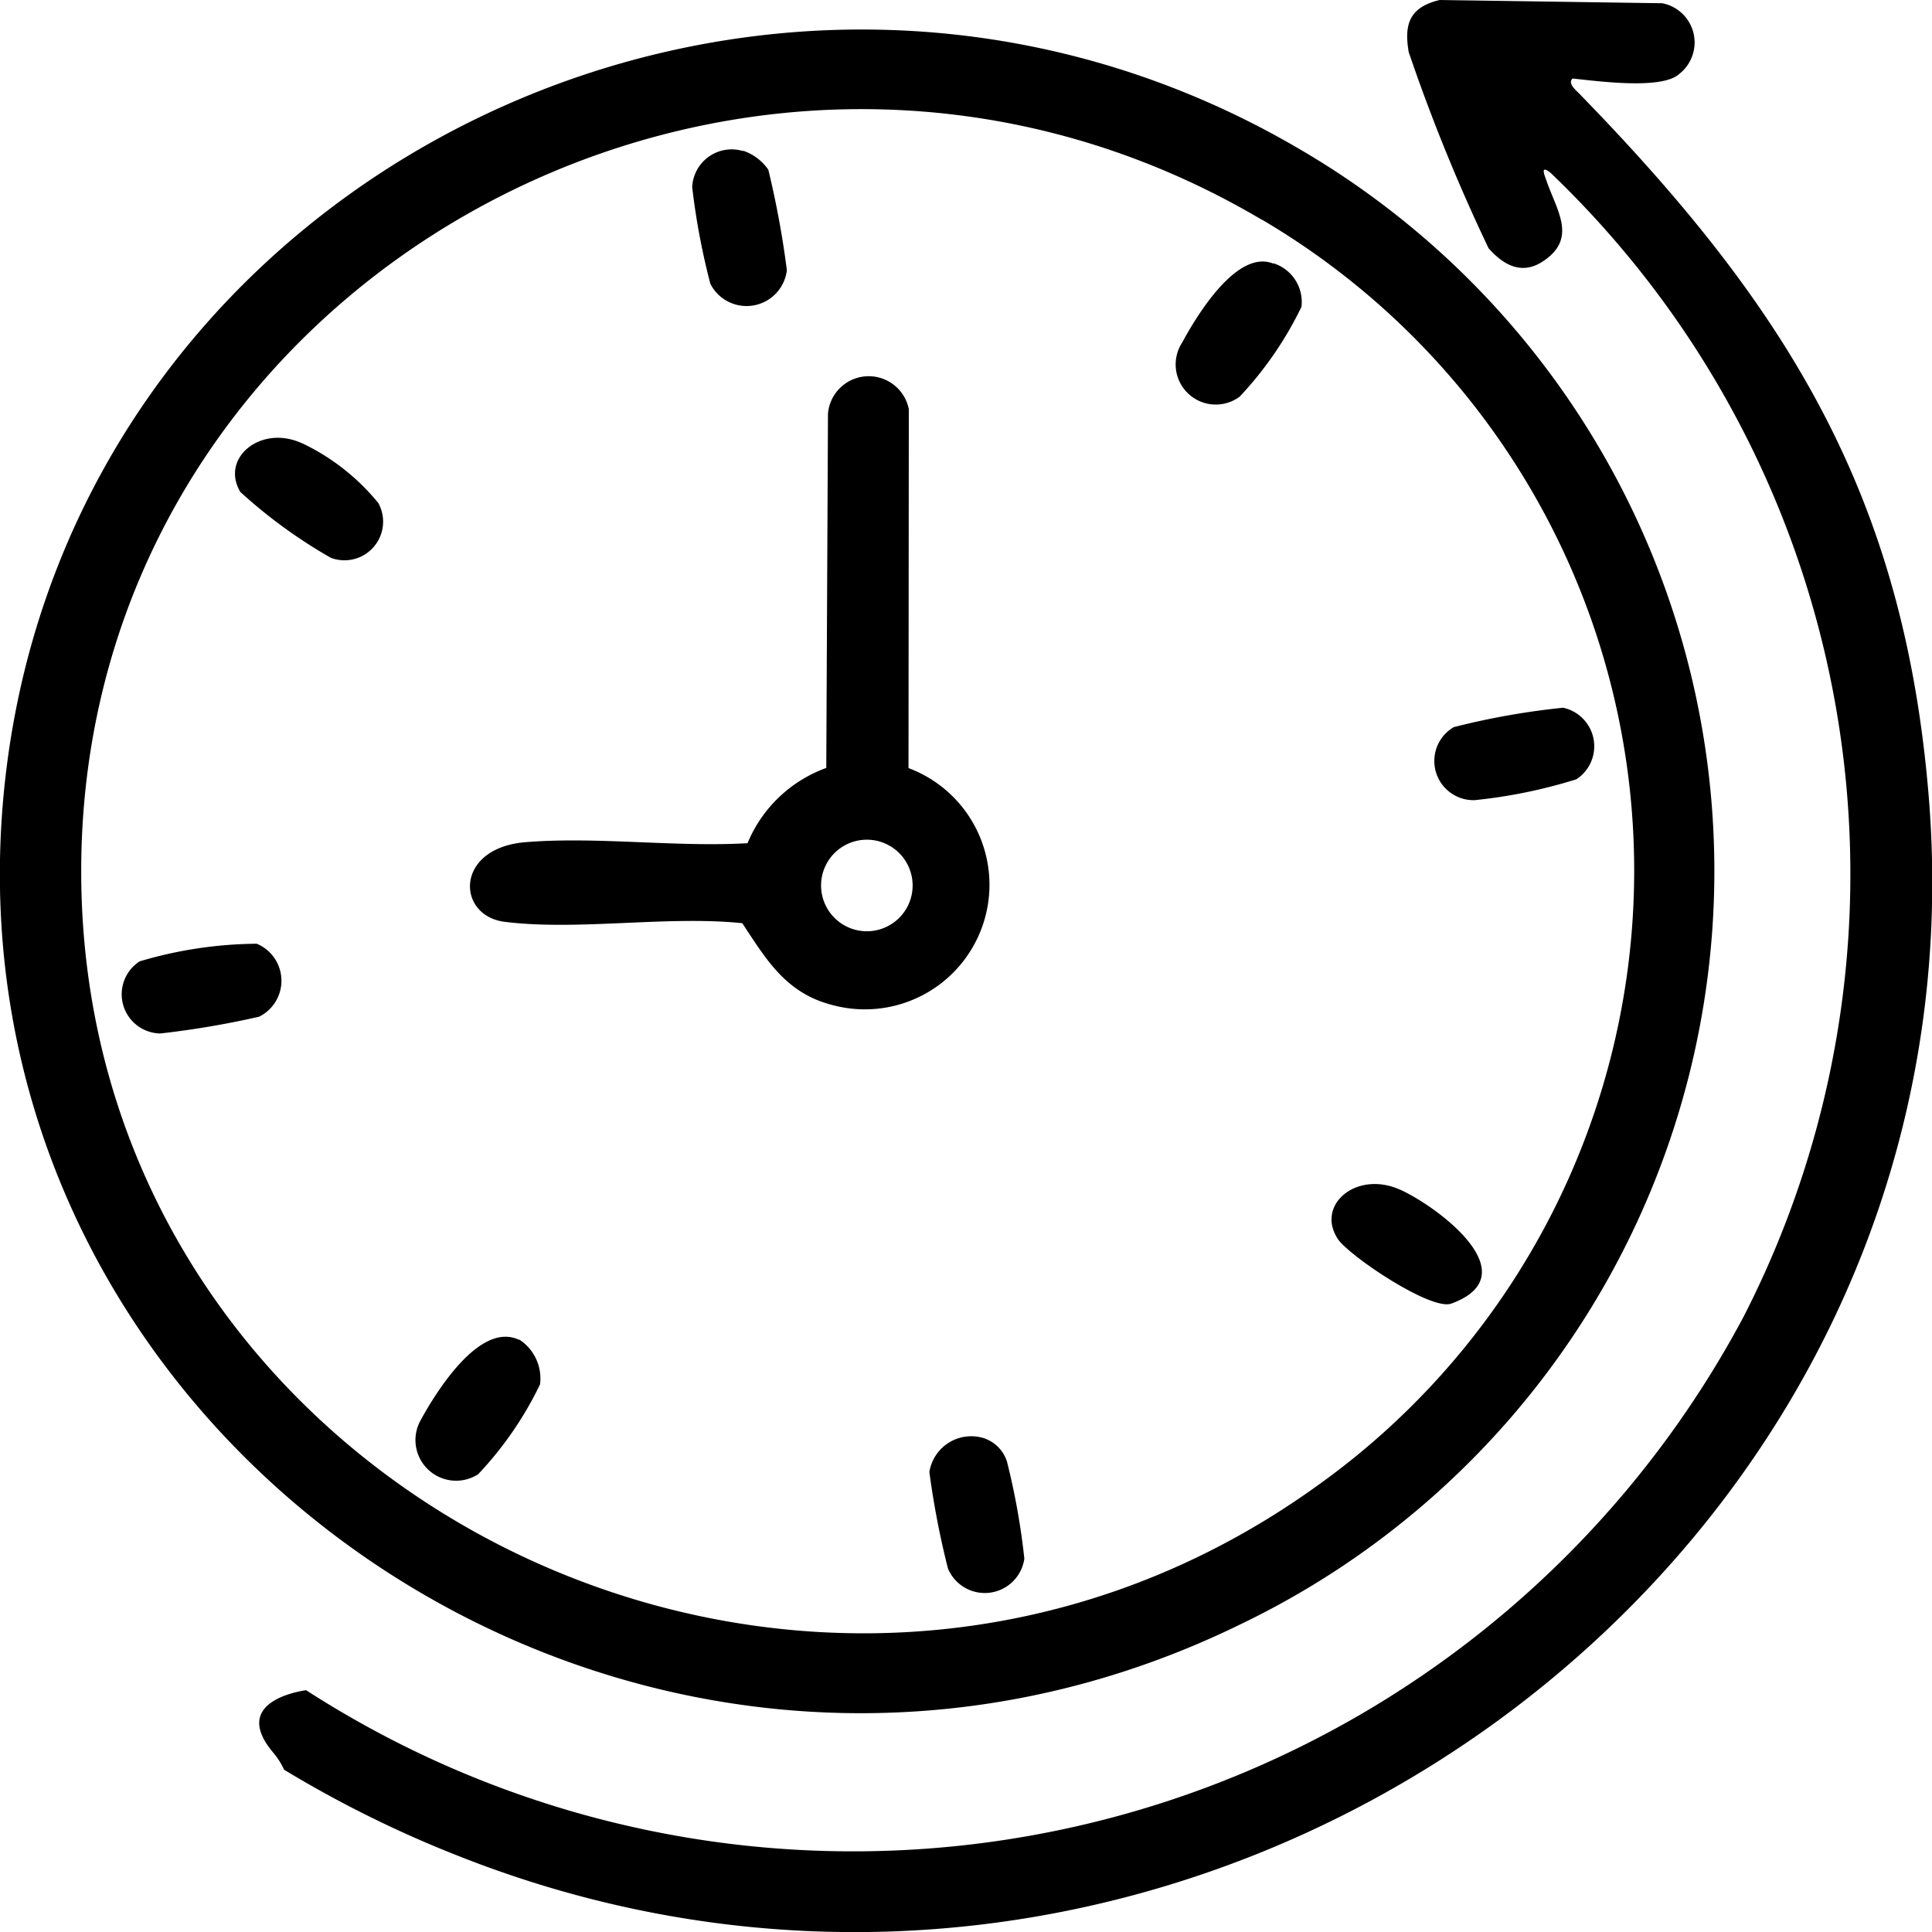 <svg id="Component_23_1" data-name="Component 23 – 1" xmlns="http://www.w3.org/2000/svg" xmlns:xlink="http://www.w3.org/1999/xlink" width="25" height="25" viewBox="0 0 25 25">
  <defs>
    <clipPath id="clip-path">
      <rect id="Rectangle_25" data-name="Rectangle 25" width="25" height="25" fill="none"/>
    </clipPath>
  </defs>
  <g id="Group_62" data-name="Group 62" clip-path="url(#clip-path)">
    <path id="Path_46" data-name="Path 46" d="M53.622,23.993a14.8,14.8,0,0,1-2.2-1.094.964.964,0,0,0-.147-.229c-.5-.6.209-.767.432-.8a13.055,13.055,0,0,0,18.6-4.831,12.555,12.555,0,0,0-2.493-14.8c-.148-.121-.079.034-.056.1.133.388.407.751-.056,1.048-.267.17-.5.044-.694-.176A23.366,23.366,0,0,1,65.975.674c-.063-.362.01-.582.4-.675l2.881.042a.517.517,0,0,1,.218.916c-.227.207-1.065.09-1.38.058-.064.063.04.147.084.192,2.691,2.762,4.2,5.19,4.524,9.078.838,10.066-9.606,17.5-19.077,13.709" transform="translate(-47.746 0.001)"/>
    <path id="Path_47" data-name="Path 47" d="M16.87,7.5a10.813,10.813,0,0,1-.809,19.053c-7.8,3.822-16.906-2.367-16-10.872C.912,7.722,9.943,3.389,16.87,7.5m-.543.882c-6.684-3.955-15.3.751-15.276,8.462.023,8.035,9.414,12.664,16,7.916a9.774,9.774,0,0,0-.722-16.379" transform="translate(0 -5.539)"/>
    <path id="Path_48" data-name="Path 48" d="M98.234,80.665a1.612,1.612,0,0,1-1,3.062c-.591-.156-.843-.589-1.151-1.055-.973-.1-2.12.1-3.07-.017-.631-.075-.657-.955.263-1.031s1.946.067,2.875.013a1.746,1.746,0,0,1,1.019-.974l.022-4.586a.529.529,0,0,1,1.046-.056Zm-.56.927a.592.592,0,1,0,.042,1.184.592.592,0,1,0-.042-1.184" transform="translate(-86.478 -70.726)"/>
    <path id="Path_49" data-name="Path 49" d="M83.166,268.633a.6.6,0,0,1,.27.581,4.59,4.59,0,0,1-.8,1.162.526.526,0,0,1-.744-.7c.2-.367.766-1.279,1.271-1.039" transform="translate(-76.448 -251.3)"/>
    <path id="Path_50" data-name="Path 50" d="M233.071,52.518a.526.526,0,0,1,.361.563,4.635,4.635,0,0,1-.8,1.163.519.519,0,0,1-.744-.7c.193-.357.711-1.211,1.18-1.022" transform="translate(-216.591 -49.111)"/>
    <path id="Path_51" data-name="Path 51" d="M47.173,88.057a2.855,2.855,0,0,1,.983.773.5.5,0,0,1-.615.708,6.55,6.55,0,0,1-1.171-.852c-.262-.44.267-.877.8-.629" transform="translate(-43.26 -82.32)"/>
    <path id="Path_52" data-name="Path 52" d="M263.3,238.027c.5.235,1.641,1.1.647,1.466-.262.1-1.329-.62-1.471-.836-.292-.445.252-.9.823-.63" transform="translate(-245.165 -222.625)"/>
    <path id="Path_53" data-name="Path 53" d="M137.084,29.835a.651.651,0,0,1,.326.246,11.956,11.956,0,0,1,.24,1.3.525.525,0,0,1-.99.176,9.07,9.07,0,0,1-.235-1.25.511.511,0,0,1,.659-.467" transform="translate(-127.468 -27.885)"/>
    <path id="Path_54" data-name="Path 54" d="M284.462,142.226a.51.51,0,0,1,.172.926,6.635,6.635,0,0,1-1.317.27.507.507,0,0,1-.269-.945,9.726,9.726,0,0,1,1.413-.251" transform="translate(-264.236 -133.068)"/>
    <path id="Path_55" data-name="Path 55" d="M25.689,189.5a.519.519,0,0,1,.03.944,11.545,11.545,0,0,1-1.278.217.507.507,0,0,1-.268-.933,5.43,5.43,0,0,1,1.515-.228" transform="translate(-22.366 -177.288)"/>
    <path id="Path_56" data-name="Path 56" d="M183.9,288.589a.466.466,0,0,1,.284.3,9.132,9.132,0,0,1,.224,1.253.517.517,0,0,1-.988.129,10.913,10.913,0,0,1-.241-1.25.549.549,0,0,1,.721-.433" transform="translate(-171.153 -269.973)"/>
  </g>
</svg>
